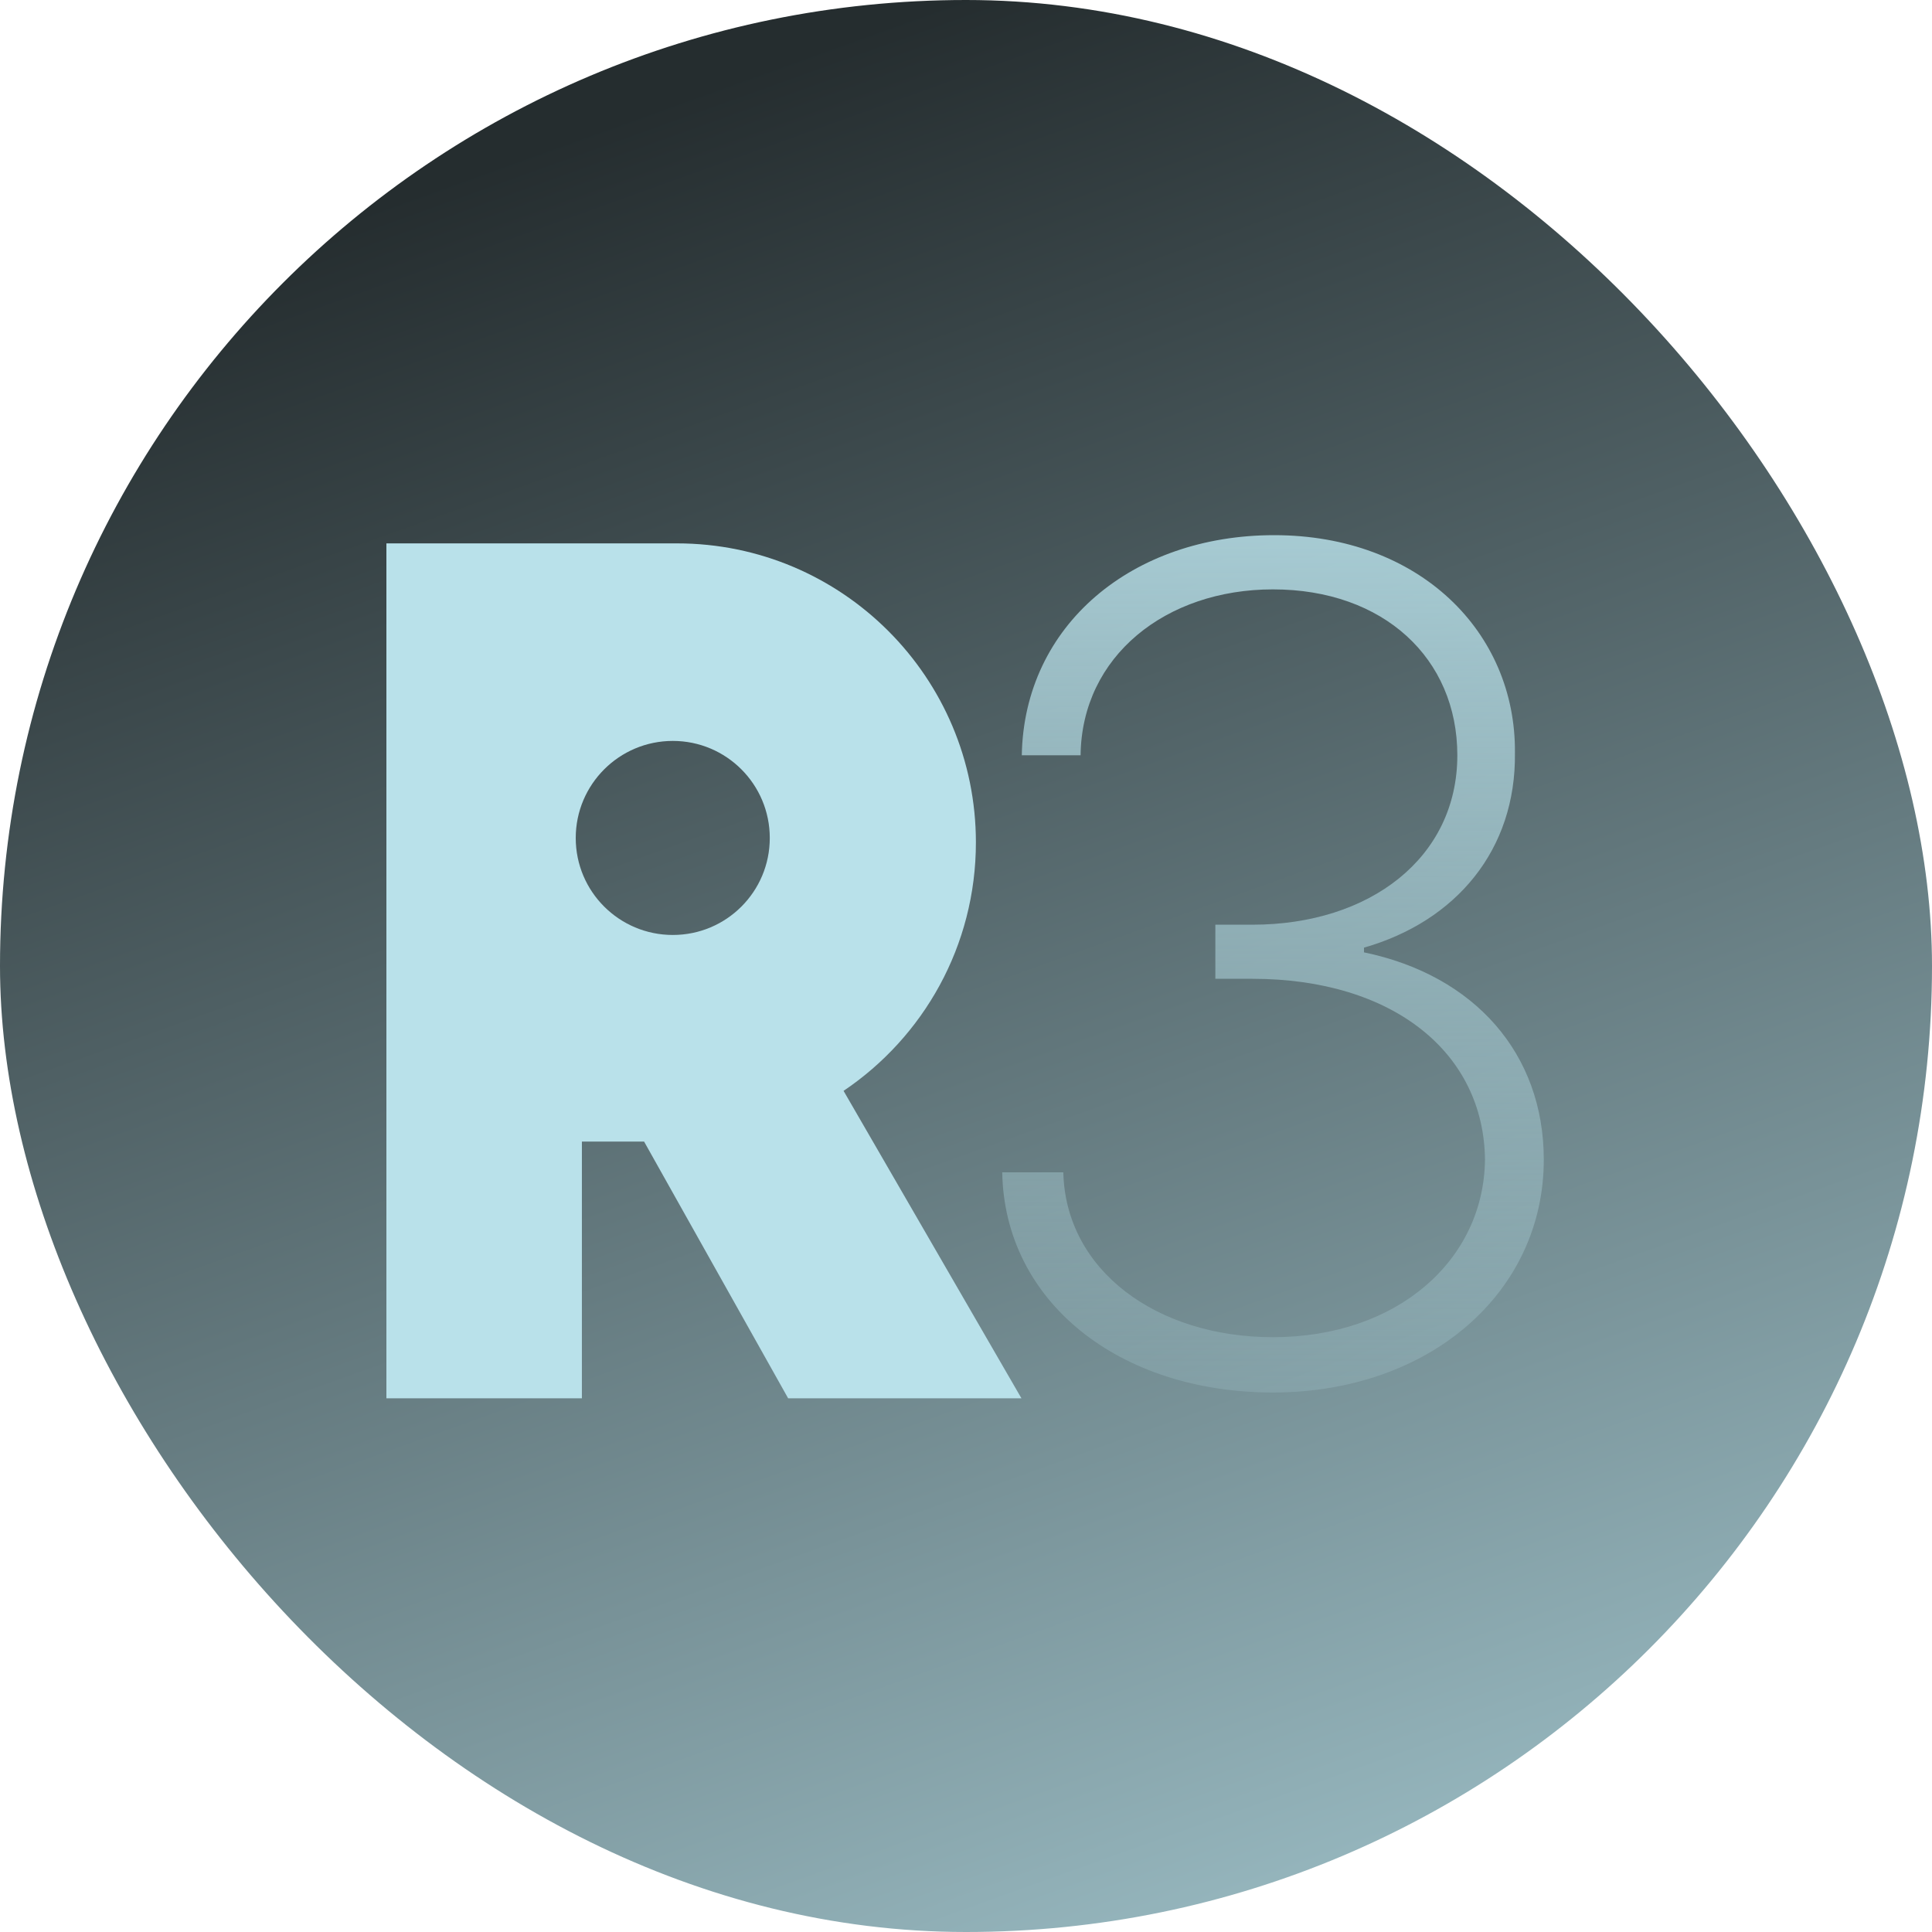 <svg width="16" height="16" viewBox="0 0 16 16" fill="none" xmlns="http://www.w3.org/2000/svg">
<rect width="16" height="16" rx="8" fill="url(#paint0_linear_987_2208)"/>
<path d="M5.572 7.743C5.128 7.743 4.768 7.384 4.768 6.94C4.768 6.496 5.128 6.136 5.572 6.136C6.016 6.136 6.375 6.496 6.375 6.94C6.375 7.384 6.016 7.743 5.572 7.743ZM8.082 6.977C8.082 5.61 6.974 4.5 5.606 4.5H3.2V11.58H4.819V9.454H5.334L6.527 11.58H8.459L6.986 9.034C7.647 8.589 8.082 7.834 8.082 6.976V6.977Z" fill="#B9E1EA"/>
<path d="M10.542 11.532C9.264 11.532 8.319 10.778 8.3 9.709H8.806C8.825 10.521 9.579 11.074 10.542 11.074C11.573 11.074 12.289 10.435 12.298 9.604C12.289 8.717 11.535 8.106 10.371 8.106H10.065V7.658H10.371C11.344 7.658 12.069 7.104 12.069 6.255C12.069 5.453 11.459 4.881 10.542 4.881C9.655 4.881 8.958 5.434 8.949 6.255H8.462C8.481 5.176 9.378 4.432 10.552 4.432C11.754 4.432 12.556 5.234 12.546 6.236C12.556 7.037 12.06 7.629 11.296 7.848V7.887C12.212 8.077 12.785 8.726 12.785 9.604C12.785 10.702 11.84 11.532 10.542 11.532Z" fill="url(#paint1_linear_987_2208)"/>
<defs>
<linearGradient id="paint0_linear_987_2208" x1="6.5" y1="0.5" x2="13.5" y2="20" gradientUnits="userSpaceOnUse">
<stop stop-color="#252D2F"/>
<stop offset="1" stop-color="#B9E1EA"/>
</linearGradient>
<linearGradient id="paint1_linear_987_2208" x1="10.519" y1="2.642" x2="10.519" y2="12.414" gradientUnits="userSpaceOnUse">
<stop stop-color="#B9E1EA"/>
<stop offset="1" stop-color="#B9E1EA" stop-opacity="0.1"/>
</linearGradient>
</defs>
</svg>
